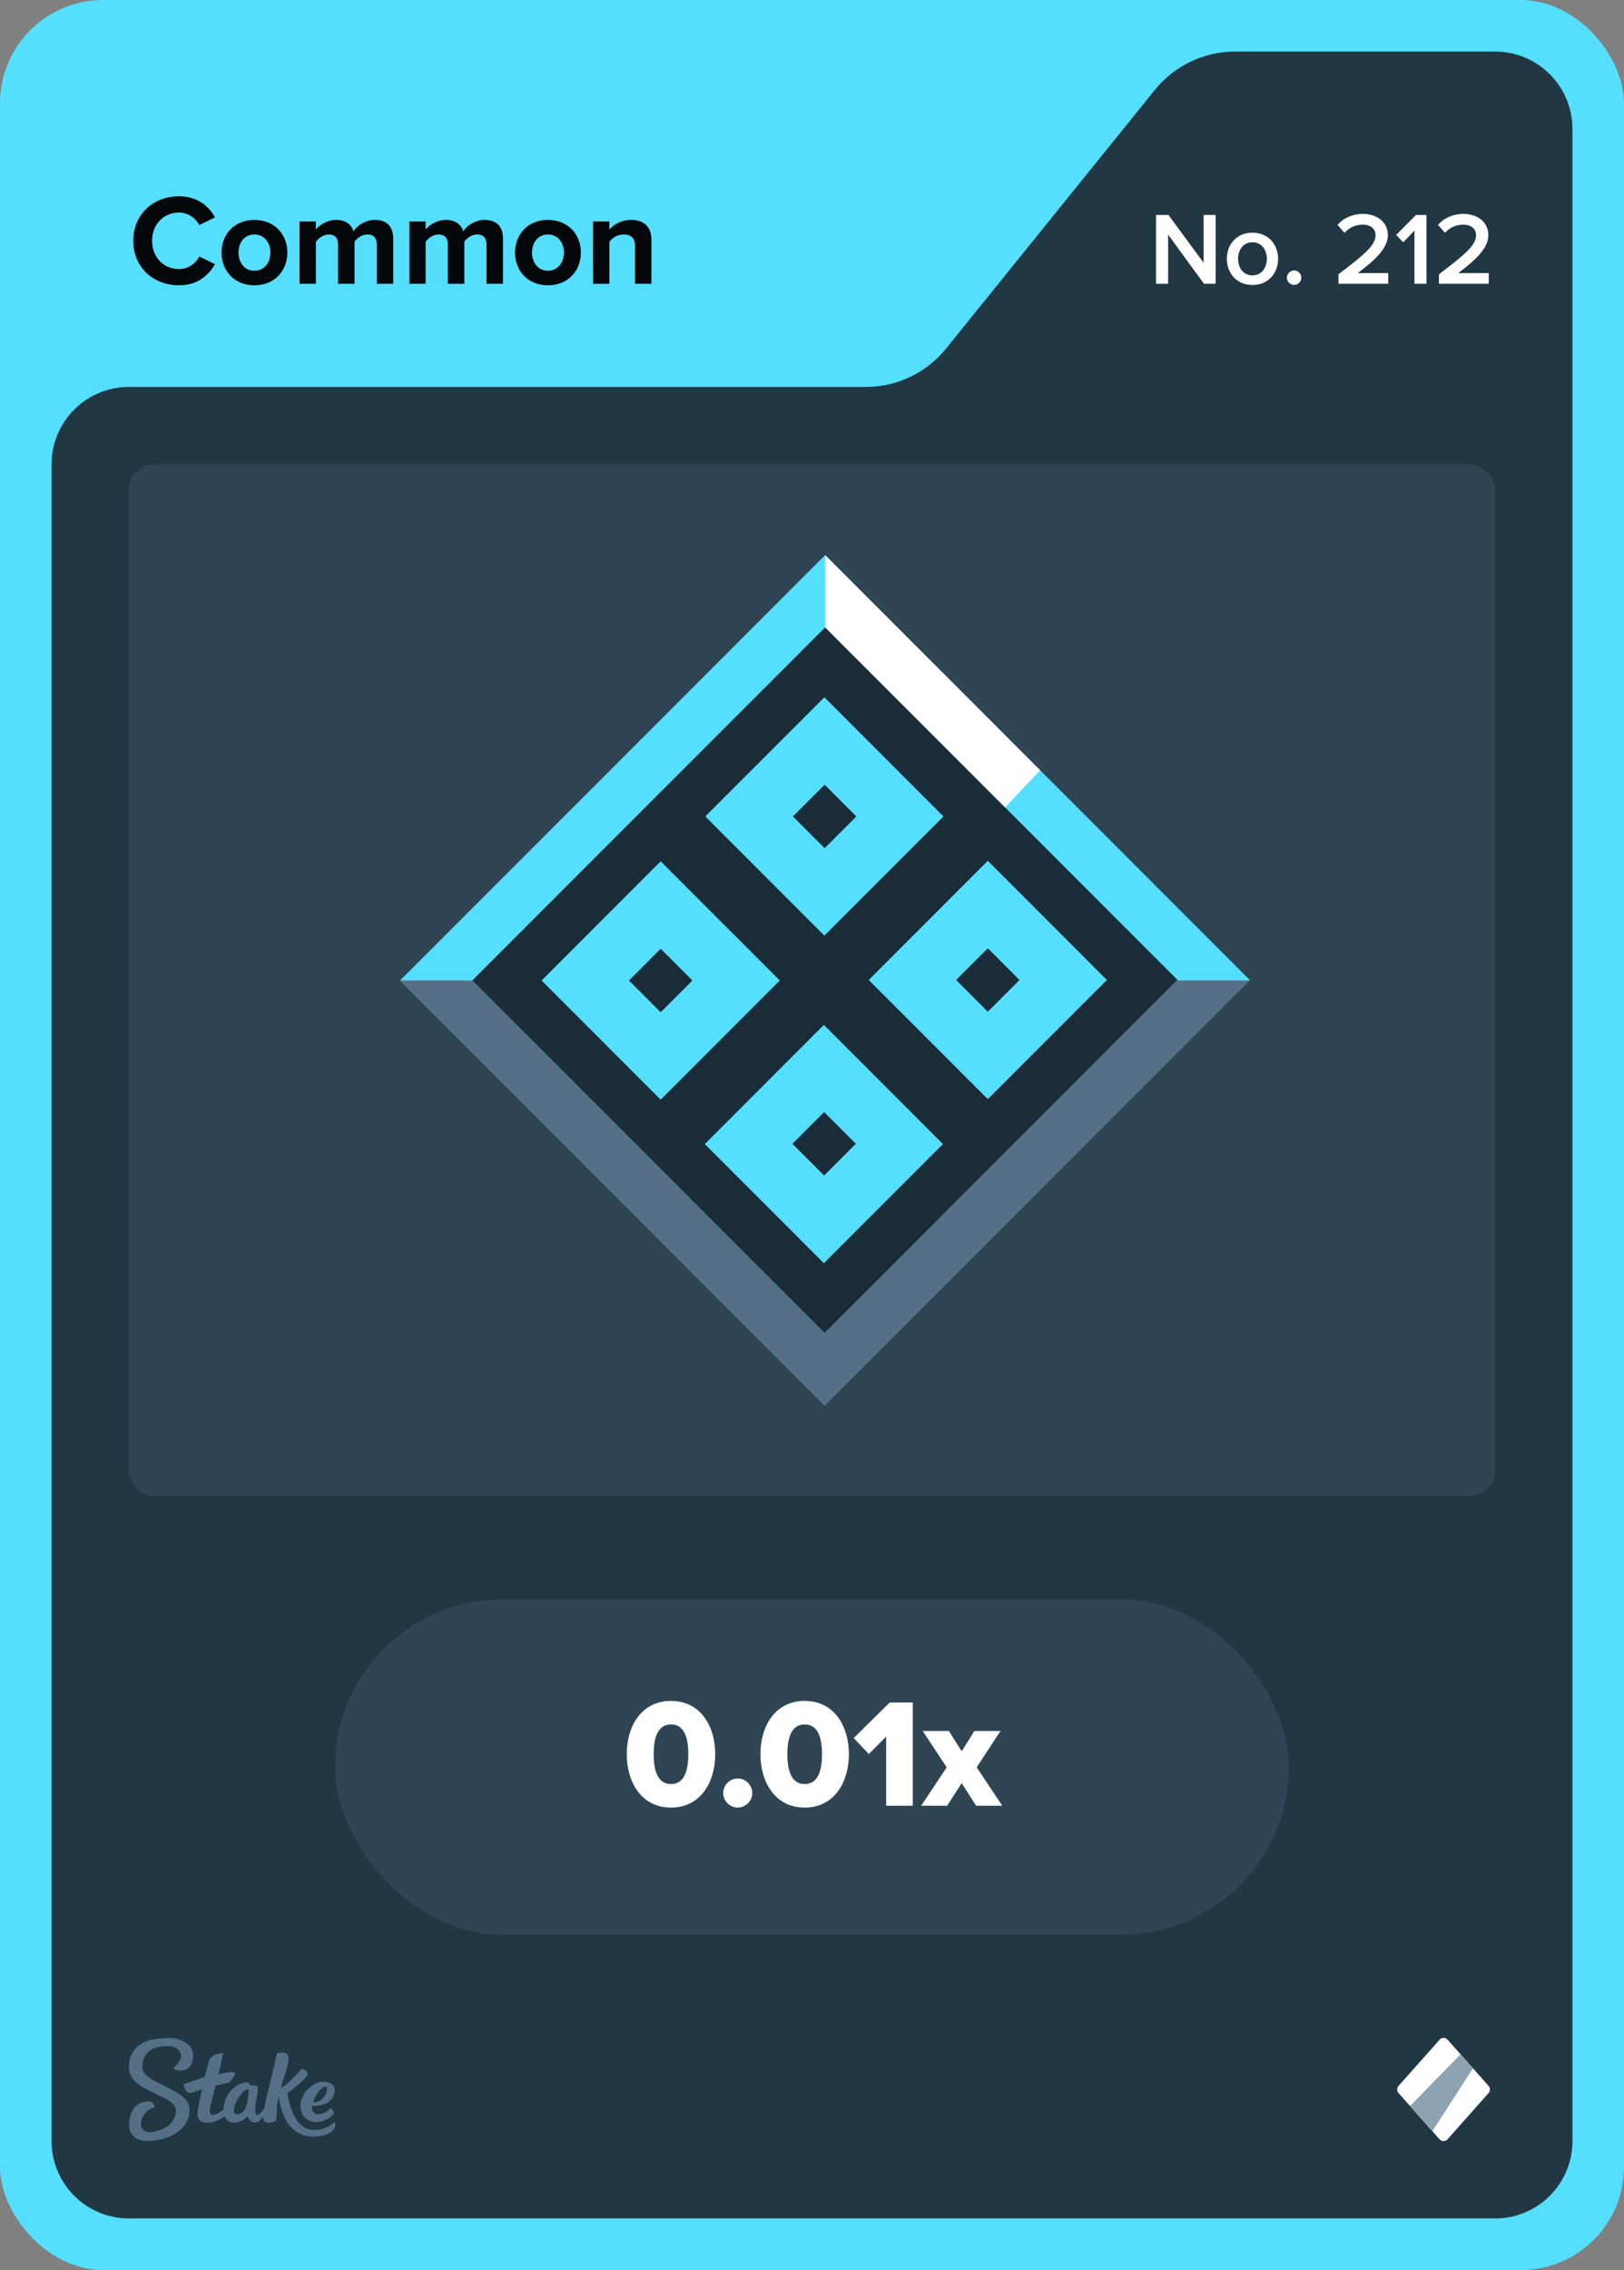 <svg width="63" height="88" viewBox="0 0 63 88" fill="none" xmlns="http://www.w3.org/2000/svg">
<rect x="0" y="0" width="63" height="88" fill="#808080" stroke="none"/>
<rect width="63" height="88" rx="4" fill="#55DFFF"/>
<path d="M36.701 13.513L44.799 3.487C45.559 2.546 46.702 2 47.911 2H58C59.657 2 61 3.343 61 5V83C61 84.657 59.657 86 58 86H5C3.343 86 2 84.657 2 83V18C2 16.343 3.343 15 5 15H33.589C34.798 15 35.941 14.454 36.701 13.513Z" fill="#213743"/>
<rect x="5" y="18" width="53" height="40" rx="1" fill="#2F4553"/>
<g clip-path="url(#clip0_26835_29375)">
<path d="M32.011 23.097L17.105 38.003L31.99 52.888L46.896 37.982L32.011 23.097Z" fill="#1A2C38"/>
<path d="M27.36 31.65L31.98 36.27L36.6 31.65L31.98 27.03L27.36 31.65ZM31.99 30.42L33.22 31.65L31.99 32.88L30.76 31.65L31.99 30.42Z" fill="#55DFFF"/>
<path d="M27.34 44.35L31.96 48.97L36.58 44.35L31.96 39.73L27.34 44.35ZM31.97 43.11L33.2 44.34L31.97 45.57L30.74 44.34L31.97 43.11Z" fill="#55DFFF"/>
<path d="M38.32 33.37L33.7 37.99L38.32 42.61L42.94 37.99L38.32 33.37ZM38.32 39.22L37.09 37.99L38.32 36.76L39.55 37.99L38.32 39.22Z" fill="#55DFFF"/>
<path d="M21.01 38.01L25.63 42.63L30.25 38.01L25.63 33.39L21.01 38.01ZM25.63 36.78L26.86 38.01L25.63 39.24L24.4 38.01L25.63 36.78Z" fill="#55DFFF"/>
<path d="M32.01 21.52L15.52 38.01L31.99 54.48L48.48 37.99L32.01 21.52ZM18.32 38.01L32.01 24.32L45.68 37.99L31.99 51.68L18.32 38.01Z" fill="#55DFFF"/>
<path d="M45.66 38.01L31.99 51.68L18.32 38.01H15.52L31.99 54.48L48.46 38.01H45.66Z" fill="#557086"/>
<path d="M32.01 21.52V24.32L38.99 31.3L40.35 29.86L32.01 21.52Z" fill="white"/>
</g>
<path fill-rule="evenodd" clip-rule="evenodd" d="M6.498 79C6.99 79 7.486 79.213 7.49 79.691C7.49 80.104 7.247 80.27 6.998 80.27C6.75 80.27 6.733 80.144 6.733 80.144C6.733 80.144 7.025 79.926 7.025 79.717C7.025 79.609 6.942 79.313 6.489 79.317C5.858 79.317 5.518 79.617 5.518 80.152C5.518 80.765 7.351 80.974 7.355 81.765C7.355 82.613 6.476 82.996 5.692 83C5.283 83 5.013 82.761 5.009 82.378C5.009 81.926 5.222 81.465 5.758 81.465C5.884 81.457 5.988 81.552 5.997 81.678C5.997 81.678 5.997 81.683 5.997 81.687C5.997 81.687 5.457 81.839 5.462 82.378C5.462 82.478 5.566 82.661 5.819 82.656C6.071 82.652 6.824 82.474 6.82 81.809C6.82 81.191 5.004 81.109 5 80.148C5 79.065 6.088 79.009 6.498 79.009V79ZM10.747 79.6C10.812 79.57 11.213 79.491 11.195 79.813C11.182 80.135 10.939 80.691 10.904 80.935C11.23 80.77 11.692 80.209 11.692 80.209C11.692 80.209 12.018 80.252 11.918 80.452C11.818 80.652 11.152 81.144 11.152 81.144C11.152 81.144 11.304 82.57 12.171 82.57C12.645 82.57 12.85 82.361 12.937 82.287C12.959 82.27 12.976 82.265 12.985 82.278C13.02 82.387 12.994 82.504 12.915 82.591C12.819 82.696 12.597 82.822 12.153 82.826C11.365 82.826 10.925 82.196 10.812 81.261C10.725 81.535 10.734 81.983 10.721 82.2C10.695 82.243 10.251 82.417 10.216 82.117C10.216 82.091 10.216 82.07 10.216 82.043C10.133 82.161 10.02 82.283 9.911 82.283C9.72 82.283 9.637 82.122 9.602 82.039C9.576 82.07 9.363 82.287 9.088 82.287C8.923 82.291 8.775 82.196 8.709 82.043C8.57 82.144 8.322 82.291 8.039 82.291C7.734 82.291 7.66 82.109 7.66 81.957C7.66 81.713 7.843 80.987 7.843 80.987C7.843 80.987 7.486 81.13 7.364 81.135C7.194 81.135 7.112 80.822 7.112 80.813C7.112 80.809 7.112 80.8 7.12 80.8C7.22 80.761 7.943 80.513 7.943 80.513C7.943 80.513 8.078 79.983 8.096 79.913C8.113 79.844 8.213 79.7 8.331 79.656C8.418 79.622 8.509 79.6 8.601 79.591C8.631 79.591 8.653 79.6 8.653 79.617C8.653 79.635 8.474 80.409 8.474 80.409C8.474 80.409 8.849 80.322 8.988 80.322C9.097 80.322 9.154 80.387 9.093 80.47C9.032 80.552 8.962 80.648 8.927 80.691C8.888 80.735 8.862 80.743 8.77 80.761C8.644 80.787 8.361 80.856 8.361 80.856C8.361 80.856 8.135 81.678 8.139 81.817C8.139 81.896 8.165 81.987 8.261 81.987C8.357 81.987 8.54 81.874 8.67 81.791C8.692 81.152 9.188 80.726 9.576 80.726C9.702 80.726 9.654 80.848 9.798 80.848H9.889C9.946 80.848 10.007 80.852 10.007 80.996C10.007 81.196 9.894 81.526 9.894 81.735C9.894 81.883 9.915 81.987 9.972 81.987C10.068 81.987 10.177 81.848 10.255 81.726C10.381 81.03 10.734 79.761 10.734 79.617L10.747 79.6ZM12.502 80.7C12.767 80.678 12.933 80.822 12.963 80.9C12.994 80.978 12.989 81.161 12.915 81.291C12.684 81.704 12.11 81.63 12.11 81.63C12.11 81.63 12.044 81.957 12.341 81.957C12.593 81.957 12.706 81.83 12.815 81.726C12.859 81.726 12.994 81.865 12.933 81.961C12.885 82.035 12.619 82.257 12.28 82.261C11.74 82.261 11.605 81.8 11.674 81.47C11.766 81.061 12.175 80.722 12.502 80.696V80.7ZM9.646 80.987C9.323 80.987 8.827 81.97 9.206 81.965C9.619 81.965 9.646 81.183 9.646 81.004V80.987ZM12.641 80.891C12.423 80.9 12.175 81.317 12.153 81.5C12.48 81.513 12.654 81.196 12.676 81.07C12.689 80.974 12.693 80.887 12.641 80.887V80.891Z" fill="#557086"/>
<path d="M55.851 79.067L54.252 80.863C54.183 80.943 54.183 81.057 54.252 81.137L55.846 82.933C55.925 83.022 56.069 83.022 56.154 82.933L57.748 81.137C57.817 81.057 57.817 80.943 57.748 80.863L56.154 79.067C56.074 78.978 55.93 78.978 55.846 79.067H55.851Z" fill="white"/>
<path d="M56.66 79.634L57.142 80.177L55.568 82.614L54.704 81.639L56.66 79.634Z" fill="#8EA3B2"/>
<rect x="13" y="62" width="37" height="13" rx="6.5" fill="#2F4553"/>
<path d="M26.03 70.072C24.86 70.072 24.314 69.058 24.314 68.002C24.314 66.946 24.86 65.938 26.03 65.938C27.2 65.938 27.746 66.946 27.746 68.002C27.746 69.058 27.2 70.072 26.03 70.072ZM26.03 69.16C26.51 69.16 26.702 68.71 26.702 68.002C26.702 67.294 26.51 66.85 26.03 66.85C25.55 66.85 25.358 67.294 25.358 68.002C25.358 68.71 25.55 69.16 26.03 69.16ZM28.619 70.072C28.312 70.072 28.055 69.814 28.055 69.508C28.055 69.202 28.312 68.944 28.619 68.944C28.924 68.944 29.183 69.202 29.183 69.508C29.183 69.814 28.924 70.072 28.619 70.072ZM31.216 70.072C30.046 70.072 29.5 69.058 29.5 68.002C29.5 66.946 30.046 65.938 31.216 65.938C32.386 65.938 32.932 66.946 32.932 68.002C32.932 69.058 32.386 70.072 31.216 70.072ZM31.216 69.16C31.696 69.16 31.888 68.71 31.888 68.002C31.888 67.294 31.696 66.85 31.216 66.85C30.736 66.85 30.544 67.294 30.544 68.002C30.544 68.71 30.736 69.16 31.216 69.16ZM35.41 70H34.378V67.318L33.706 67.996L33.118 67.378L34.516 65.998H35.41V70ZM38.88 70H37.865L37.307 69.124L36.743 70H35.736L36.725 68.512L35.795 67.102H36.809L37.307 67.888L37.8 67.102H38.813L37.889 68.512L38.88 70Z" fill="white"/>
<path d="M6.945 11.06C5.945 11.06 5.17 10.36 5.17 9.335C5.17 8.31 5.945 7.61 6.945 7.61C7.68 7.61 8.105 8.01 8.34 8.425L7.73 8.725C7.59 8.455 7.29 8.24 6.945 8.24C6.34 8.24 5.9 8.705 5.9 9.335C5.9 9.965 6.34 10.43 6.945 10.43C7.29 10.43 7.59 10.22 7.73 9.945L8.34 10.24C8.1 10.655 7.68 11.06 6.945 11.06ZM9.868 11.06C9.073 11.06 8.593 10.48 8.593 9.79C8.593 9.105 9.073 8.525 9.868 8.525C10.668 8.525 11.148 9.105 11.148 9.79C11.148 10.48 10.668 11.06 9.868 11.06ZM9.868 10.495C10.263 10.495 10.488 10.17 10.488 9.79C10.488 9.415 10.263 9.09 9.868 9.09C9.473 9.09 9.253 9.415 9.253 9.79C9.253 10.17 9.473 10.495 9.868 10.495ZM15.254 11H14.614V9.475C14.614 9.25 14.514 9.09 14.254 9.09C14.029 9.09 13.844 9.24 13.754 9.37V11H13.114V9.475C13.114 9.25 13.014 9.09 12.754 9.09C12.534 9.09 12.349 9.24 12.254 9.375V11H11.619V8.585H12.254V8.9C12.354 8.755 12.674 8.525 13.044 8.525C13.399 8.525 13.624 8.69 13.714 8.965C13.854 8.745 14.174 8.525 14.544 8.525C14.989 8.525 15.254 8.76 15.254 9.255V11ZM19.512 11H18.872V9.475C18.872 9.25 18.771 9.09 18.512 9.09C18.287 9.09 18.102 9.24 18.012 9.37V11H17.372V9.475C17.372 9.25 17.271 9.09 17.012 9.09C16.791 9.09 16.607 9.24 16.512 9.375V11H15.877V8.585H16.512V8.9C16.611 8.755 16.931 8.525 17.302 8.525C17.657 8.525 17.881 8.69 17.971 8.965C18.111 8.745 18.431 8.525 18.802 8.525C19.247 8.525 19.512 8.76 19.512 9.255V11ZM21.254 11.06C20.459 11.06 19.979 10.48 19.979 9.79C19.979 9.105 20.459 8.525 21.254 8.525C22.054 8.525 22.534 9.105 22.534 9.79C22.534 10.48 22.054 11.06 21.254 11.06ZM21.254 10.495C21.649 10.495 21.874 10.17 21.874 9.79C21.874 9.415 21.649 9.09 21.254 9.09C20.859 9.09 20.639 9.415 20.639 9.79C20.639 10.17 20.859 10.495 21.254 10.495ZM25.27 11H24.635V9.54C24.635 9.205 24.46 9.09 24.19 9.09C23.94 9.09 23.745 9.23 23.64 9.375V11H23.005V8.585H23.64V8.9C23.795 8.715 24.09 8.525 24.485 8.525C25.015 8.525 25.27 8.825 25.27 9.295V11Z" fill="#05080A"/>
<path d="M47.158 11H46.706L45.315 9.096V11H44.846V8.332H45.327L46.691 10.184V8.332H47.158V11ZM48.585 11.048C47.973 11.048 47.593 10.588 47.593 10.032C47.593 9.48 47.973 9.02 48.585 9.02C49.205 9.02 49.581 9.48 49.581 10.032C49.581 10.588 49.205 11.048 48.585 11.048ZM48.585 10.676C48.945 10.676 49.145 10.376 49.145 10.032C49.145 9.692 48.945 9.392 48.585 9.392C48.229 9.392 48.029 9.692 48.029 10.032C48.029 10.376 48.229 10.676 48.585 10.676ZM50.203 11.044C50.051 11.044 49.923 10.916 49.923 10.764C49.923 10.612 50.051 10.484 50.203 10.484C50.355 10.484 50.483 10.612 50.483 10.764C50.483 10.916 50.355 11.044 50.203 11.044ZM53.855 11H51.923V10.632C52.959 9.848 53.363 9.5 53.363 9.116C53.363 8.836 53.123 8.708 52.879 8.708C52.567 8.708 52.327 8.836 52.159 9.028L51.887 8.72C52.123 8.436 52.499 8.292 52.871 8.292C53.387 8.292 53.839 8.584 53.839 9.116C53.839 9.608 53.387 10.048 52.671 10.588H53.855V11ZM55.338 11H54.87V8.94L54.434 9.392L54.162 9.108L54.93 8.332H55.338V11ZM57.753 11H55.821V10.632C56.857 9.848 57.261 9.5 57.261 9.116C57.261 8.836 57.021 8.708 56.777 8.708C56.465 8.708 56.225 8.836 56.057 9.028L55.785 8.72C56.021 8.436 56.397 8.292 56.769 8.292C57.285 8.292 57.737 8.584 57.737 9.116C57.737 9.608 57.285 10.048 56.569 10.588H57.753V11Z" fill="white"/>
<defs>
<clipPath id="clip0_26835_29375">
<rect width="63" height="88" fill="white"/>
</clipPath>
</defs>
</svg>
